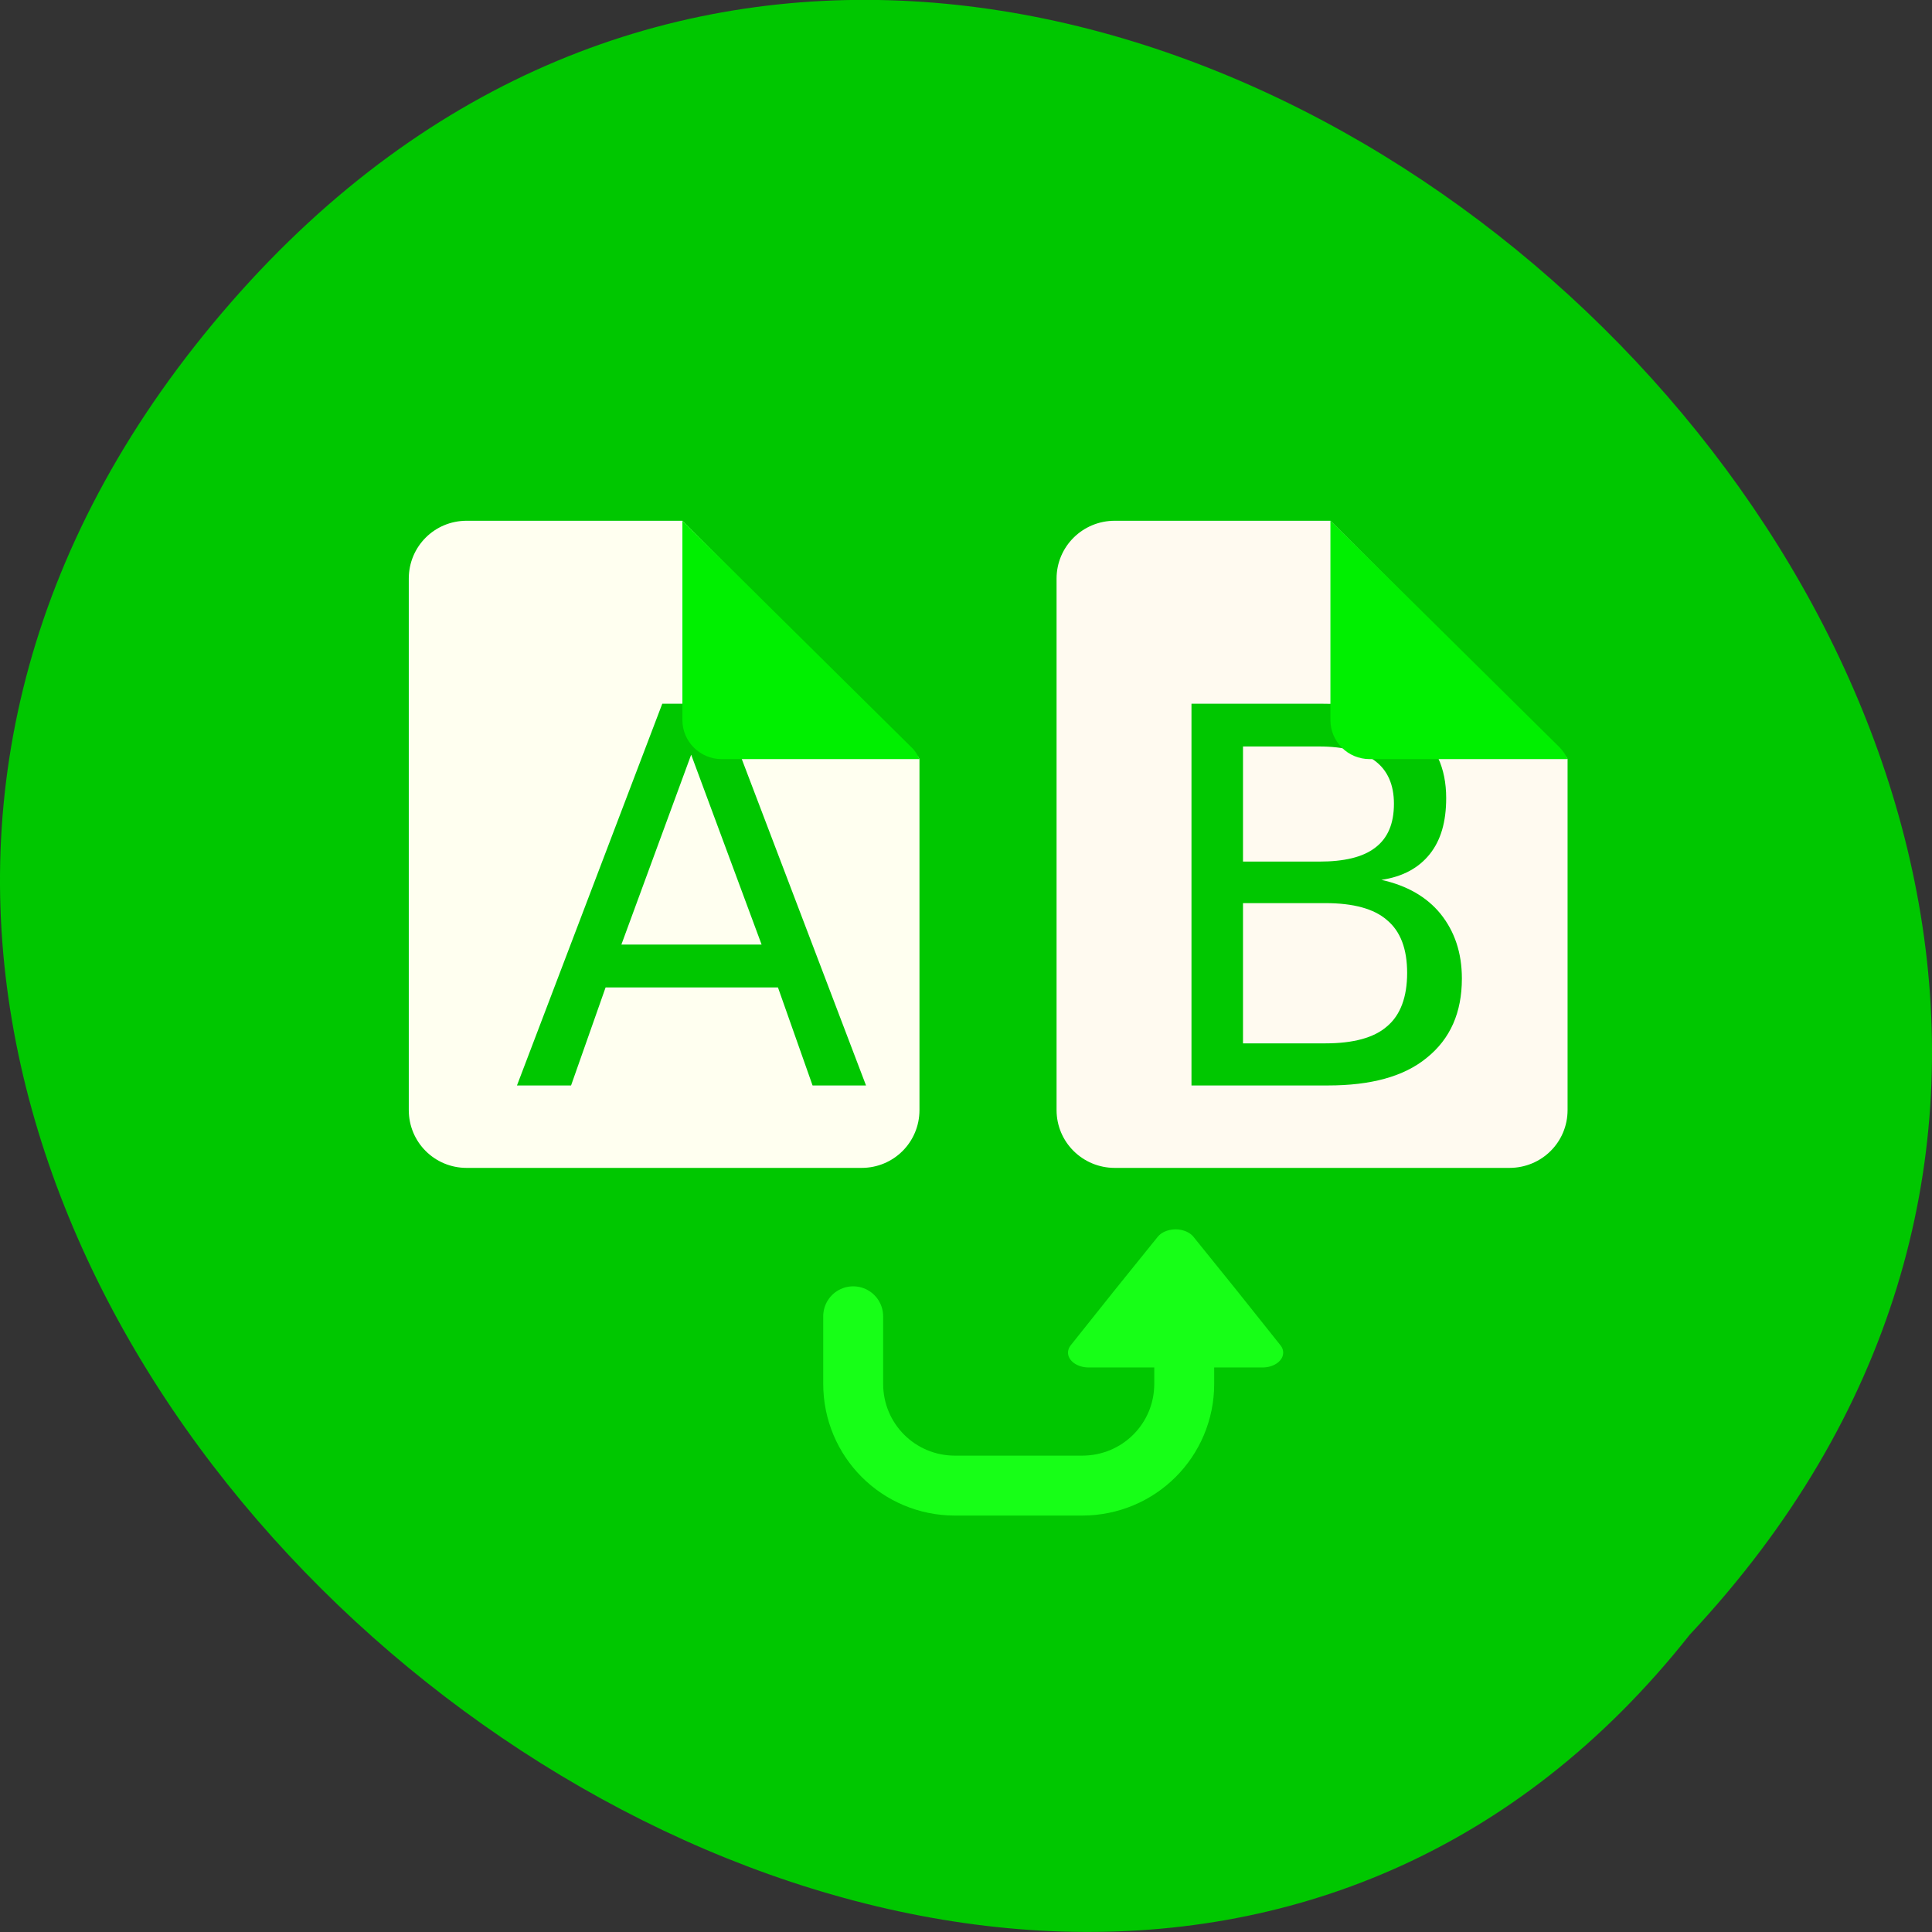 
<svg xmlns="http://www.w3.org/2000/svg" xmlns:xlink="http://www.w3.org/1999/xlink" width="24px" height="24px" viewBox="0 0 24 24" version="1.1">
<rect x="0" y="0" width="24" height="24" fill="#333333" stroke="none"/>
<g id="surface1">
<path style=" stroke:none;fill-rule:nonzero;fill:rgb(0%,78.039%,0%);fill-opacity:1;" d="M 2.875 3.75 C 12.781 -7.586 31.25 9.359 20.992 20.305 C 12.328 31.27 -7.352 15.453 2.875 3.75 Z M 2.875 3.75 "/>
<path style="fill:none;stroke-width:7.919;stroke-linecap:round;stroke-linejoin:miter;stroke:rgb(9.02%,100%,9.02%);stroke-opacity:1;stroke-miterlimit:4;" d="M 156.5 968.196 L 156.5 977.112 C 156.5 984.571 150.5 990.571 143 990.571 L 126.208 990.571 C 118.75 990.571 112.75 984.571 112.75 977.112 L 112.75 968.196 " transform="matrix(0.094,0,0,0.094,0,-74.659)"/>
<path style=" stroke:none;fill-rule:nonzero;fill:rgb(100%,98.039%,94.118%);fill-opacity:1;" d="M 13.848 6.469 C 13.449 6.469 13.125 6.789 13.125 7.188 L 13.125 13.789 C 13.125 14.188 13.449 14.508 13.848 14.508 L 18.75 14.508 C 19.152 14.508 19.473 14.188 19.473 13.789 L 19.473 9.43 C 19.461 9.414 19.457 9.398 19.445 9.391 L 16.527 6.469 Z M 13.848 6.469 "/>
<path style=" stroke:none;fill-rule:nonzero;fill:rgb(100%,100%,94.118%);fill-opacity:1;" d="M 5.797 6.469 C 5.398 6.469 5.078 6.789 5.078 7.188 L 5.078 13.789 C 5.078 14.188 5.398 14.508 5.797 14.508 L 10.703 14.508 C 11.102 14.508 11.422 14.188 11.422 13.789 L 11.422 9.43 C 11.414 9.414 11.406 9.398 11.398 9.391 L 8.477 6.469 Z M 5.797 6.469 "/>
<path style=" stroke:none;fill-rule:nonzero;fill:rgb(0%,78.039%,0%);fill-opacity:1;" d="M 15.441 11.219 L 15.441 12.961 L 16.465 12.961 C 16.812 12.961 17.07 12.891 17.23 12.75 C 17.398 12.609 17.48 12.383 17.48 12.086 C 17.48 11.789 17.398 11.57 17.23 11.43 C 17.07 11.289 16.812 11.219 16.465 11.219 Z M 15.441 9.273 L 15.441 10.703 L 16.387 10.703 C 16.699 10.703 16.93 10.648 17.082 10.531 C 17.238 10.414 17.316 10.234 17.316 9.984 C 17.316 9.75 17.238 9.57 17.082 9.453 C 16.93 9.336 16.699 9.273 16.387 9.273 Z M 14.801 8.742 L 16.434 8.742 C 16.922 8.742 17.301 8.844 17.566 9.047 C 17.832 9.25 17.965 9.539 17.965 9.914 C 17.965 10.211 17.898 10.438 17.762 10.609 C 17.625 10.781 17.426 10.891 17.16 10.93 C 17.477 11 17.723 11.141 17.895 11.352 C 18.07 11.57 18.16 11.836 18.16 12.156 C 18.16 12.578 18.016 12.906 17.723 13.141 C 17.438 13.375 17.027 13.484 16.496 13.484 L 14.801 13.484 Z M 14.801 8.742 "/>
<path style=" stroke:none;fill-rule:nonzero;fill:rgb(0%,94.118%,0%);fill-opacity:1;" d="M 19.473 9.43 C 19.449 9.375 19.414 9.324 19.371 9.281 L 16.527 6.469 L 16.527 8.945 C 16.527 9.211 16.742 9.43 17.016 9.43 Z M 19.473 9.43 "/>
<path style=" stroke:none;fill-rule:nonzero;fill:rgb(0%,78.039%,0%);fill-opacity:1;" d="M 8.586 9.375 L 7.719 11.734 L 9.461 11.734 Z M 8.227 8.742 L 8.953 8.742 L 10.758 13.484 L 10.094 13.484 L 9.664 12.266 L 7.523 12.266 L 7.094 13.484 L 6.422 13.484 Z M 8.227 8.742 "/>
<path style=" stroke:none;fill-rule:nonzero;fill:rgb(0%,94.118%,0%);fill-opacity:1;" d="M 11.422 9.43 C 11.398 9.375 11.367 9.324 11.32 9.281 L 8.477 6.469 L 8.477 8.945 C 8.477 9.211 8.695 9.43 8.965 9.43 Z M 11.422 9.43 "/>
<path style="fill-rule:nonzero;fill:rgb(9.02%,100%,9.02%);fill-opacity:1;stroke-width:16;stroke-linecap:round;stroke-linejoin:round;stroke:rgb(9.02%,100%,9.02%);stroke-opacity:1;stroke-miterlimit:4;" d="M 190.592 182.025 L 173.708 211.14 L 156.825 182.025 L 139.942 152.568 L 207.475 152.568 Z M 190.592 182.025 " transform="matrix(0.032,0,0,-0.023,9.045,20.312)"/>
</g>
</svg>
